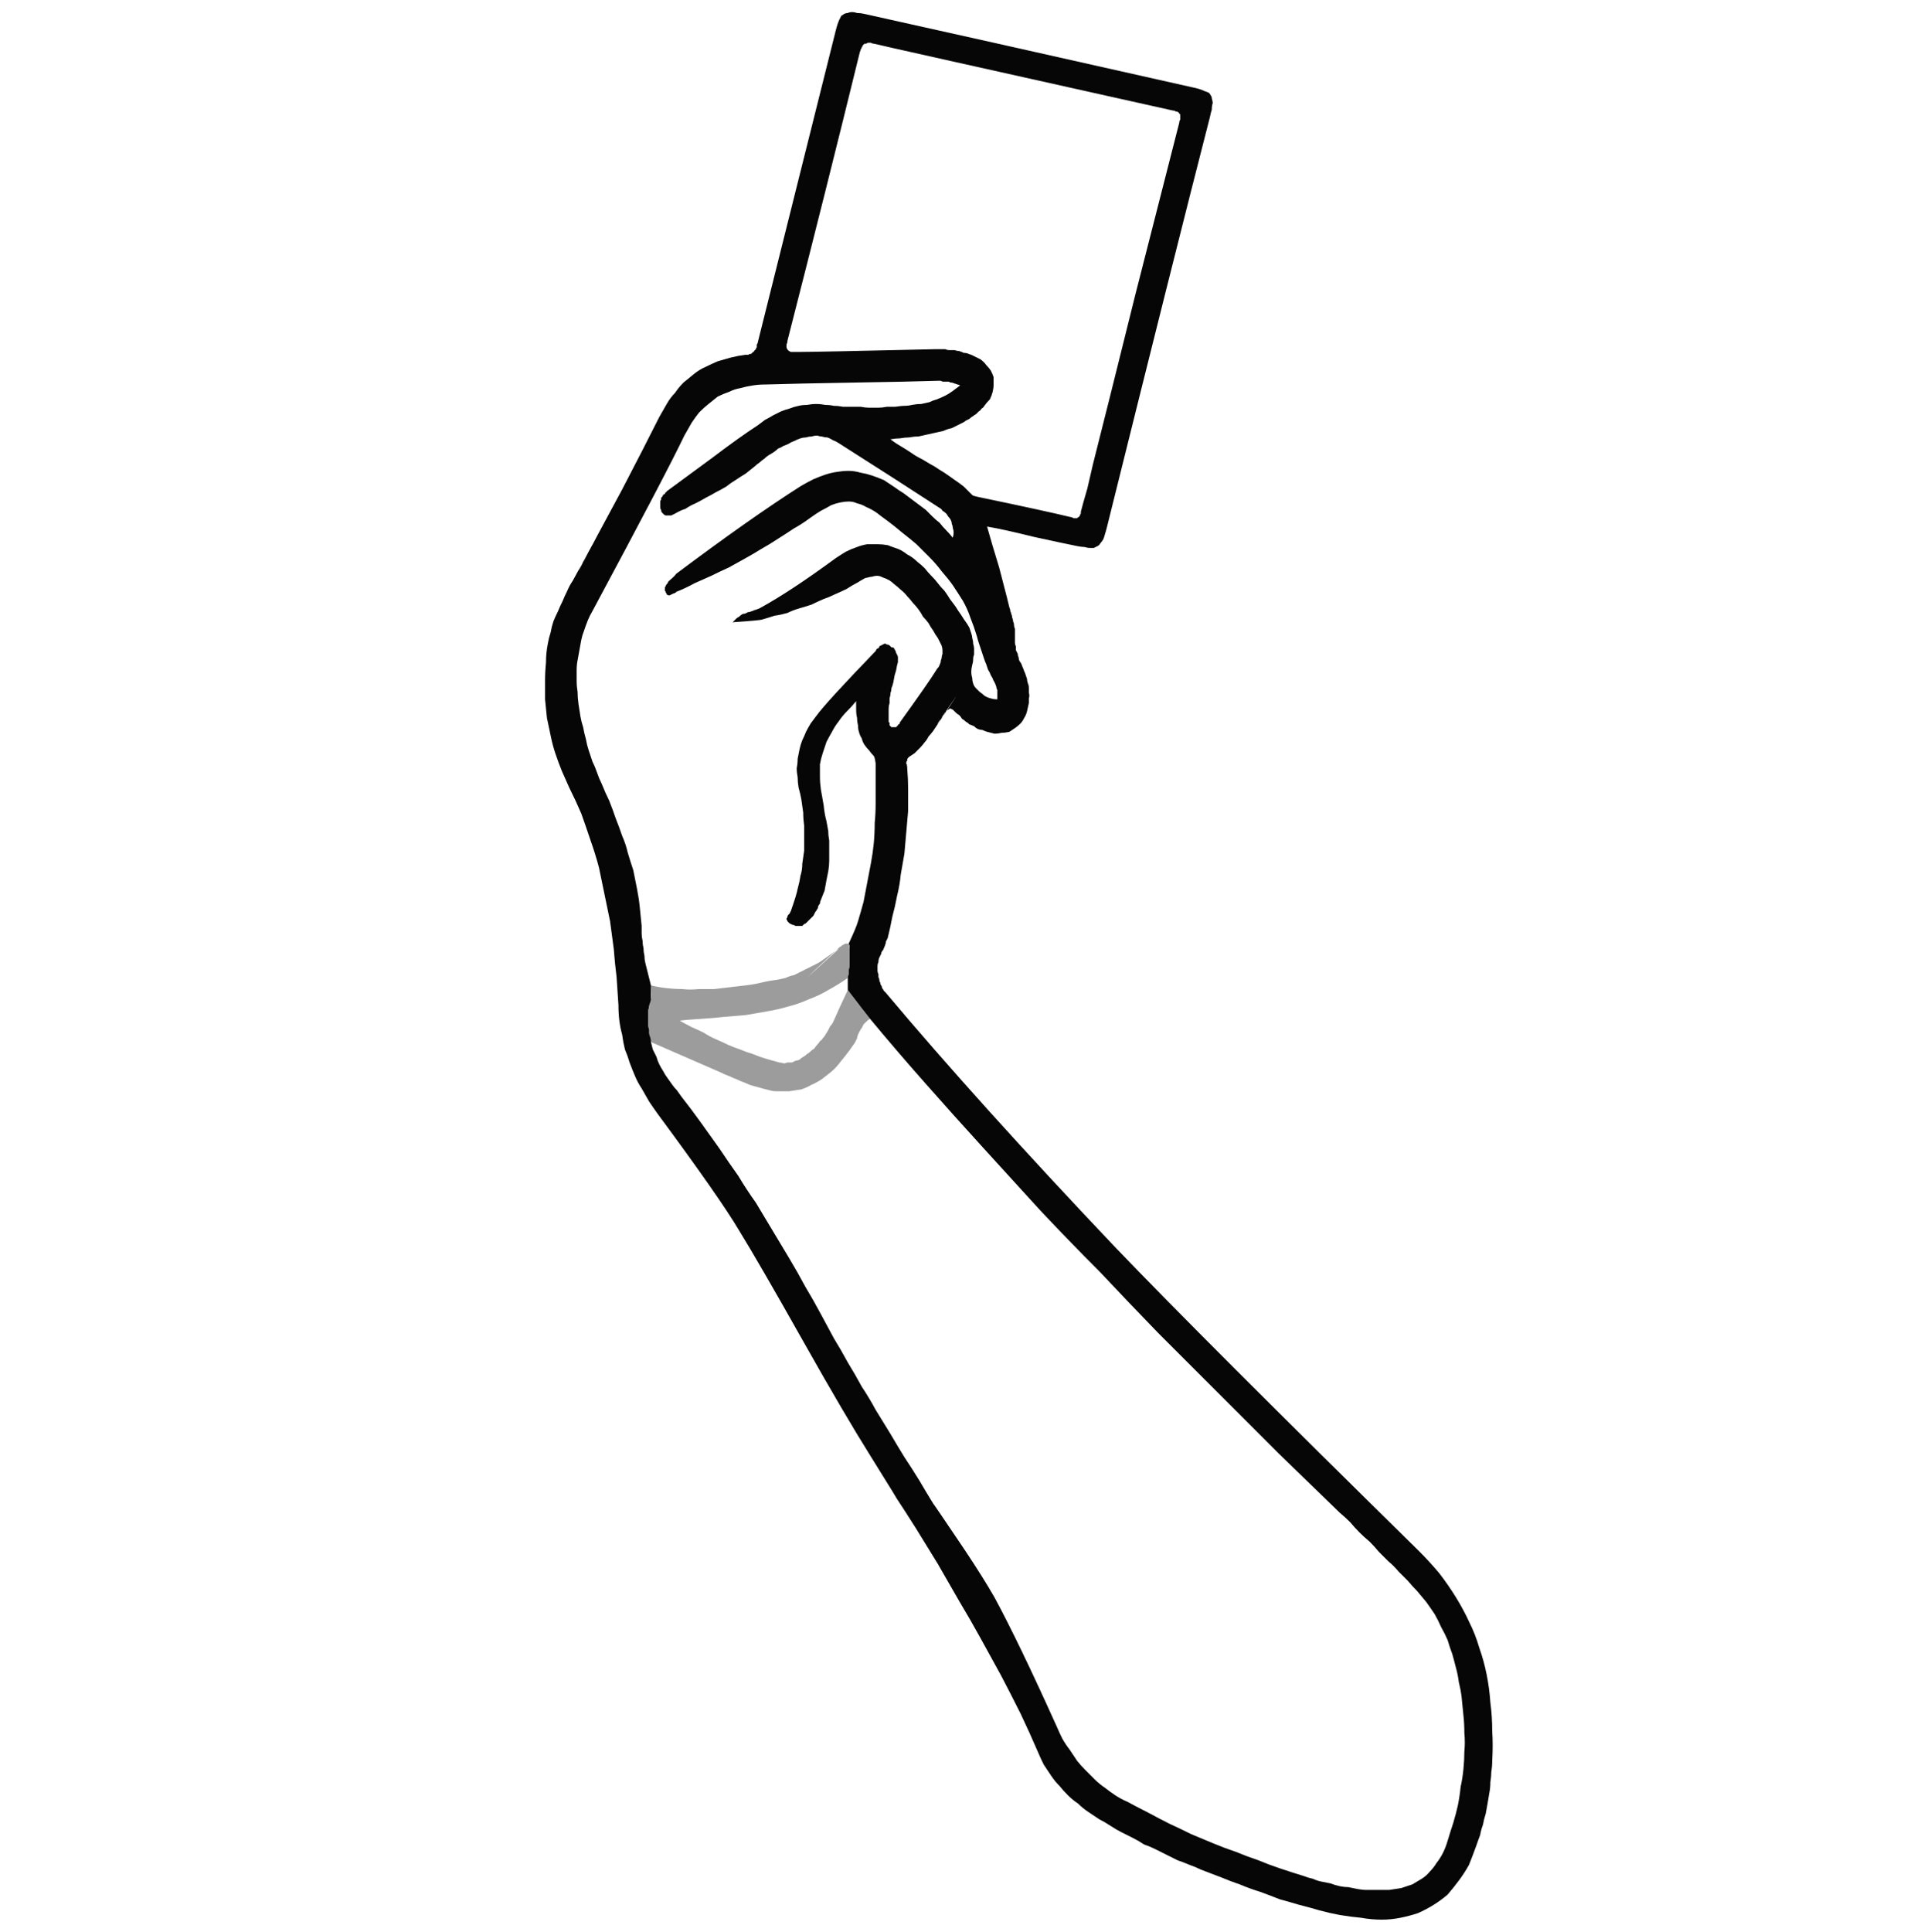 <?xml version="1.0" encoding="UTF-8" standalone="no"?>
<svg xmlns:xlink="http://www.w3.org/1999/xlink" height="104.0px" width="103.6px" xmlns="http://www.w3.org/2000/svg">
  <g transform="matrix(1.0, 0.0, 0.0, 1.0, 51.8, 52.0)">
    <path d="M1.35 -23.65 Q1.6 -22.75 2.0 -21.45 2.55 -19.35 2.55 -19.3 2.6 -19.2 2.6 -19.1 2.65 -19.0 2.65 -18.95 2.7 -18.85 2.7 -18.75 2.75 -18.65 2.75 -18.55 2.8 -18.45 2.8 -18.35 2.8 -18.25 2.85 -18.15 2.85 -18.05 2.85 -18.0 2.85 -17.9 2.85 -17.8 2.85 -17.7 2.85 -17.6 2.85 -17.5 2.85 -17.4 2.85 -17.3 2.9 -17.2 2.9 -17.1 2.9 -17.0 2.95 -16.9 3.0 -16.8 3.0 -16.7 3.05 -16.6 3.05 -16.5 3.1 -16.4 3.15 -16.35 3.2 -16.25 3.25 -16.1 3.3 -16.0 3.35 -15.85 3.4 -15.75 3.45 -15.6 3.5 -15.45 3.5 -15.35 3.55 -15.2 3.6 -15.1 3.6 -14.95 3.6 -14.8 3.6 -14.7 3.65 -14.55 3.6 -14.4 3.6 -14.25 3.6 -14.15 3.55 -13.9 3.5 -13.7 3.45 -13.5 3.35 -13.35 3.25 -13.15 3.15 -13.05 3.0 -12.9 2.85 -12.8 2.7 -12.7 2.55 -12.6 2.35 -12.55 2.15 -12.55 1.95 -12.5 1.75 -12.5 1.55 -12.55 1.35 -12.6 1.2 -12.65 1.1 -12.7 1.0 -12.7 0.85 -12.75 0.75 -12.8 0.65 -12.9 0.55 -12.95 0.4 -13.0 0.3 -13.1 0.2 -13.15 0.1 -13.25 0.0 -13.3 -0.05 -13.4 -0.15 -13.5 -0.25 -13.55 -0.35 -13.65 -0.4 -13.7 -0.45 -13.75 -0.45 -13.75 -0.5 -13.8 -0.55 -13.8 -0.6 -13.85 -0.6 -13.85 -0.65 -13.85 -0.7 -13.85 -0.7 -13.8 -0.75 -13.8 -0.75 -13.8 -0.8 -13.75 -0.85 -13.7 -0.9 -13.7 -0.9 -13.6 -1.0 -13.45 -1.15 -13.3 -1.2 -13.15 -1.35 -13.0 0.8 -16.15 -1.55 -12.65 -1.7 -12.45 -1.8 -12.35 -1.9 -12.15 -2.0 -12.05 -2.15 -11.85 -2.25 -11.75 -2.4 -11.6 -2.55 -11.45 -2.7 -11.35 -2.85 -11.25 -2.9 -11.2 -2.9 -11.2 -2.95 -11.15 -2.95 -11.1 -2.95 -11.1 -2.95 -11.05 -3.0 -11.0 -3.0 -10.95 -3.0 -10.95 -3.0 -10.9 -3.0 -10.85 -2.95 -10.8 -3.0 -10.95 -2.95 -10.7 -2.95 -10.7 -2.95 -10.65 -2.9 -10.05 -2.9 -9.5 -2.9 -8.9 -2.9 -8.35 -2.95 -7.75 -3.0 -7.2 -3.05 -6.6 -3.1 -6.05 -3.2 -5.5 -3.3 -4.9 -3.35 -4.35 -3.5 -3.75 -3.6 -3.2 -3.75 -2.65 -3.85 -2.1 -4.0 -1.5 -4.05 -1.4 -4.1 -1.3 -4.1 -1.2 -4.15 -1.1 -4.1 -1.2 -4.25 -0.85 -4.35 -0.75 -4.35 -0.65 -4.4 -0.55 -4.45 -0.45 -4.5 -0.35 -4.5 -0.2 -4.55 -0.1 -4.55 0.0 -4.55 0.15 -4.55 0.25 -4.55 0.35 -4.5 0.45 -4.5 0.5 -4.5 0.6 -4.45 0.7 -4.45 0.75 -4.45 0.85 -4.4 0.9 -4.4 1.0 -4.35 1.05 -4.3 1.15 -4.3 1.2 -4.25 1.25 -4.2 1.35 -4.15 1.4 -4.1 1.45 0.85 7.35 8.3 15.2 12.95 20.05 24.6 31.5 25.2 32.1 25.7 32.7 26.2 33.35 26.6 34.0 27.0 34.65 27.3 35.3 27.65 36.0 27.85 36.7 28.1 37.4 28.25 38.15 28.4 38.9 28.45 39.65 28.55 40.4 28.55 41.2 28.6 41.95 28.55 42.8 28.55 43.1 28.5 43.4 28.5 43.65 28.45 43.95 28.45 44.25 28.4 44.5 28.35 44.8 28.3 45.1 28.25 45.4 28.2 45.65 28.1 45.95 28.05 46.25 27.95 46.5 27.9 46.8 27.8 47.05 27.7 47.35 27.5 47.9 27.3 48.4 27.05 48.85 26.75 49.25 26.45 49.65 26.15 50.0 25.8 50.3 25.4 50.55 25.0 50.8 24.55 51.0 24.1 51.15 23.6 51.25 23.1 51.35 22.6 51.35 22.05 51.35 21.5 51.25 20.95 51.2 20.35 51.1 19.8 51.0 19.25 50.85 18.75 50.7 18.15 50.55 17.65 50.4 17.1 50.25 16.6 50.05 16.05 49.85 15.55 49.7 14.95 49.45 14.5 49.3 13.9 49.05 14.15 49.15 12.85 48.65 12.55 48.5 12.25 48.4 11.9 48.25 11.6 48.15 11.3 48.0 11.0 47.85 10.7 47.7 10.4 47.55 10.1 47.4 9.8 47.3 9.5 47.1 9.2 46.95 8.9 46.8 8.6 46.65 8.3 46.5 8.0 46.3 7.7 46.1 7.4 45.95 7.1 45.75 6.8 45.55 6.5 45.35 6.25 45.1 5.95 44.9 5.7 44.65 5.45 44.4 5.25 44.15 5.0 43.9 4.8 43.6 4.6 43.3 4.4 43.0 4.25 42.7 4.1 42.35 3.65 41.3 3.15 40.25 2.65 39.25 2.1 38.2 1.55 37.2 1.0 36.2 0.45 35.2 -0.15 34.2 -0.7 33.25 -1.3 32.2 -1.85 31.3 -2.5 30.25 -3.0 29.45 -3.75 28.3 -0.85 32.95 -4.95 26.35 -6.3 24.2 -8.5 20.3 -10.95 15.95 -12.0 14.25 -13.0 12.55 -16.4 7.95 -16.65 7.6 -16.85 7.3 -17.05 6.95 -17.25 6.6 -17.45 6.3 -17.6 5.95 -17.75 5.6 -17.9 5.2 -18.0 4.85 -18.15 4.5 -18.25 4.1 -18.3 3.7 -18.4 3.35 -18.45 2.95 -18.5 2.55 -18.5 2.1 -18.55 1.3 -18.6 0.6 -18.7 -0.2 -18.75 -0.9 -18.85 -1.65 -18.95 -2.4 -19.1 -3.15 -19.25 -3.85 -19.4 -4.6 -19.55 -5.3 -19.75 -6.05 -20.0 -6.75 -20.25 -7.5 -20.5 -8.2 -20.8 -8.9 -21.15 -9.6 -21.35 -10.05 -21.55 -10.5 -21.75 -11.0 -21.9 -11.45 -22.05 -11.9 -22.15 -12.4 -22.25 -12.9 -22.35 -13.35 -22.4 -13.85 -22.45 -14.35 -22.45 -14.85 -22.45 -15.35 -22.45 -15.85 -22.4 -16.35 -22.4 -16.85 -22.3 -17.35 -22.25 -17.65 -22.15 -17.95 -22.1 -18.25 -22.0 -18.55 -21.9 -18.8 -21.75 -19.1 -21.65 -19.35 -21.5 -19.65 -21.4 -19.9 -21.25 -20.2 -21.15 -20.45 -20.95 -20.75 -19.0 -24.35 -20.65 -21.25 -20.5 -21.6 -20.35 -21.8 -19.9 -22.7 -18.3 -25.65 -17.05 -28.05 -16.3 -29.55 -16.1 -29.9 -15.9 -30.25 -15.7 -30.6 -15.45 -30.85 -15.25 -31.15 -15.0 -31.4 -14.7 -31.65 -14.45 -31.85 -14.15 -32.1 -13.8 -32.25 -13.5 -32.4 -13.15 -32.55 -12.8 -32.65 -12.45 -32.75 -12.05 -32.85 -11.65 -32.9 -11.55 -32.9 -11.5 -32.9 -11.45 -32.95 -11.35 -32.95 -11.3 -33.0 -11.25 -33.05 -11.2 -33.05 -11.2 -33.1 -11.15 -33.15 -11.1 -33.2 -11.1 -33.25 -11.05 -33.3 -11.05 -33.35 -11.05 -33.45 -11.0 -33.5 -11.0 -33.55 -10.35 -36.15 -6.8 -50.35 -6.75 -50.55 -6.7 -50.7 -6.65 -50.85 -6.6 -50.95 -6.55 -51.05 -6.5 -51.15 -6.4 -51.2 -6.35 -51.25 -6.25 -51.3 -6.15 -51.3 -6.05 -51.35 -5.9 -51.35 -5.8 -51.35 -5.65 -51.3 -5.45 -51.3 -5.25 -51.25 -0.05 -50.1 12.4 -47.3 12.65 -47.25 12.8 -47.2 12.95 -47.15 13.05 -47.1 13.2 -47.05 13.3 -47.0 13.35 -46.95 13.4 -46.85 13.45 -46.8 13.45 -46.7 13.5 -46.55 13.5 -46.45 13.45 -46.3 13.45 -46.1 13.4 -45.95 13.35 -45.7 11.5 -38.5 7.8 -23.6 7.75 -23.4 7.7 -23.25 7.65 -23.05 7.6 -22.95 7.5 -22.8 7.45 -22.75 7.4 -22.65 7.3 -22.6 7.2 -22.55 7.1 -22.5 7.0 -22.5 6.9 -22.5 6.75 -22.5 6.6 -22.55 6.45 -22.55 6.2 -22.6 5.45 -22.75 3.85 -23.1 2.25 -23.5 1.35 -23.65 L1.35 -23.65 M-6.15 0.65 Q-6.15 0.55 -6.1 0.45 -6.1 0.3 -6.1 0.2 -6.05 0.1 -6.05 -0.05 -6.05 -0.15 -6.05 -0.25 -6.05 -0.4 -6.05 -0.5 -6.05 -0.6 -6.05 -0.7 -6.05 -0.85 -6.05 -0.95 -6.05 -1.1 -6.1 -1.2 -5.7 -2.05 -5.6 -2.4 -5.45 -2.9 -5.3 -3.45 -5.2 -3.95 -5.1 -4.5 -5.0 -5.0 -4.9 -5.55 -4.8 -6.1 -4.75 -6.6 -4.7 -7.15 -4.7 -7.7 -4.65 -8.2 -4.65 -8.75 -4.65 -9.3 -4.65 -9.85 -4.65 -10.35 -4.65 -10.9 -4.7 -11.25 -4.75 -11.3 -4.9 -11.45 -5.0 -11.6 -5.15 -11.75 -5.25 -11.9 -5.35 -12.05 -5.4 -12.25 -5.5 -12.4 -5.55 -12.6 -5.6 -12.75 -5.6 -12.95 -5.65 -13.15 -5.65 -13.35 -5.7 -13.55 -5.7 -13.8 -5.7 -14.0 -5.7 -14.25 -5.95 -13.95 -6.2 -13.7 -6.45 -13.45 -6.65 -13.15 -6.85 -12.9 -7.0 -12.6 -7.15 -12.35 -7.3 -12.05 -7.4 -11.75 -7.5 -11.45 -7.6 -11.15 -7.65 -10.85 -7.65 -10.5 -7.65 -10.2 -7.65 -9.85 -7.6 -9.5 -7.6 -9.5 -7.45 -8.65 -7.4 -8.15 -7.3 -7.8 -7.25 -7.55 -7.2 -7.25 -7.2 -7.0 -7.15 -6.75 -7.15 -6.45 -7.15 -6.2 -7.15 -5.9 -7.15 -5.65 -7.15 -5.4 -7.2 -5.1 -7.25 -4.85 -7.3 -4.6 -7.35 -4.35 -7.4 -4.05 -7.5 -3.8 -7.6 -3.55 -7.65 -3.45 -7.65 -3.35 -7.7 -3.3 -7.75 -3.2 -7.75 -3.1 -7.8 -3.05 -7.85 -2.95 -7.9 -2.9 -7.95 -2.8 -8.0 -2.7 -8.05 -2.65 -8.1 -2.6 -8.2 -2.5 -8.25 -2.45 -8.3 -2.4 -8.4 -2.3 -8.45 -2.25 -8.5 -2.25 -8.55 -2.2 -8.6 -2.15 -8.65 -2.15 -8.7 -2.15 -8.8 -2.15 -8.85 -2.15 -8.9 -2.15 -8.95 -2.15 -9.0 -2.15 -9.05 -2.2 -9.15 -2.2 -9.2 -2.25 -9.25 -2.25 -9.3 -2.3 -9.35 -2.35 -9.4 -2.4 -9.4 -2.45 -9.45 -2.5 -9.45 -2.55 -9.45 -2.55 -9.4 -2.6 -9.4 -2.65 -9.4 -2.7 -9.35 -2.75 -9.35 -2.75 -9.3 -2.8 -9.25 -2.85 -9.25 -2.9 -9.2 -2.95 -9.2 -3.0 -8.9 -3.85 -8.85 -4.15 -8.75 -4.5 -8.7 -4.85 -8.6 -5.15 -8.6 -5.5 -8.55 -5.85 -8.5 -6.2 -8.5 -6.55 -8.5 -6.9 -8.5 -7.2 -8.5 -7.55 -8.55 -7.9 -8.55 -8.25 -8.6 -8.6 -8.65 -8.95 -8.7 -9.25 -8.8 -9.6 -8.85 -9.9 -8.85 -10.15 -8.9 -10.4 -8.9 -10.65 -8.85 -10.9 -8.85 -11.15 -8.8 -11.4 -8.75 -11.65 -8.7 -11.9 -8.6 -12.15 -8.5 -12.35 -8.4 -12.6 -8.3 -12.8 -8.15 -13.05 -8.0 -13.25 -7.85 -13.45 -7.35 -14.15 -4.65 -16.95 -4.65 -16.95 -4.6 -17.05 -4.55 -17.1 -4.5 -17.1 -4.45 -17.15 -4.45 -17.2 -4.4 -17.25 -4.35 -17.25 -4.3 -17.3 -4.25 -17.3 -4.2 -17.35 -4.15 -17.35 -4.1 -17.35 -4.05 -17.3 -3.95 -17.3 -3.9 -17.25 -3.85 -17.2 -3.8 -17.15 -3.7 -17.15 -3.65 -17.1 -3.65 -17.05 -3.6 -17.0 -3.55 -16.9 -3.55 -16.85 -3.5 -16.8 -3.5 -16.75 -3.45 -16.7 -3.45 -16.6 -3.45 -16.55 -3.45 -16.5 -3.45 -16.4 -3.45 -16.35 -3.5 -16.2 -3.55 -15.9 -3.65 -15.6 -3.65 -15.5 -3.6 -15.8 -3.7 -15.25 -3.75 -15.05 -3.8 -14.95 -3.8 -14.8 -3.85 -14.7 -3.85 -14.55 -3.9 -14.4 -3.9 -14.25 -3.9 -14.15 -3.95 -14.0 -3.95 -13.85 -3.95 -13.7 -3.95 -13.6 -3.95 -13.45 -3.95 -13.3 -3.95 -13.25 -3.95 -13.25 -3.95 -13.2 -3.95 -13.15 -3.95 -13.1 -3.9 -13.1 -3.9 -13.05 -3.9 -13.0 -3.9 -13.0 -3.9 -12.95 -3.9 -12.95 -3.85 -12.9 -3.85 -12.9 -3.8 -12.85 -3.8 -12.85 -3.75 -12.85 -3.7 -12.85 -3.65 -12.85 -3.65 -12.85 -3.6 -12.85 -3.55 -12.85 -3.55 -12.85 -3.5 -12.9 -3.5 -12.9 -3.45 -12.95 -3.45 -12.95 -3.45 -13.0 -3.4 -13.0 -3.4 -13.0 -3.35 -13.05 -3.35 -13.1 -3.35 -13.1 -1.8 -15.25 -1.4 -15.9 -1.35 -16.0 -1.25 -16.1 -1.2 -16.2 -1.15 -16.35 -1.15 -16.45 -1.1 -16.55 -1.1 -16.65 -1.05 -16.8 -1.05 -16.9 -1.05 -17.0 -1.05 -17.1 -1.1 -17.25 -1.15 -17.35 -1.2 -17.45 -1.25 -17.55 -1.3 -17.65 -1.45 -17.85 -1.55 -18.05 -1.7 -18.25 -1.8 -18.45 -1.95 -18.65 -2.1 -18.8 -2.2 -19.0 -2.35 -19.2 -2.5 -19.4 -2.65 -19.55 -2.8 -19.75 -2.95 -19.9 -3.1 -20.1 -3.3 -20.25 -3.45 -20.4 -3.65 -20.55 -3.75 -20.65 -3.9 -20.75 -4.0 -20.8 -4.1 -20.85 -4.25 -20.9 -4.35 -20.95 -4.45 -21.0 -4.6 -21.0 -4.7 -21.0 -4.85 -20.95 -4.95 -20.95 -5.1 -20.9 -5.2 -20.9 -5.35 -20.8 -5.45 -20.75 -5.6 -20.65 -5.9 -20.5 -6.2 -20.3 -6.5 -20.15 -6.85 -20.0 -7.15 -19.85 -7.45 -19.75 -7.8 -19.6 -8.1 -19.45 -8.4 -19.35 -8.75 -19.25 -9.1 -19.15 -9.4 -19.0 -9.75 -18.9 -10.1 -18.85 -10.4 -18.75 -10.75 -18.65 -10.85 -18.6 -12.35 -18.5 -12.25 -18.6 -12.15 -18.7 -12.1 -18.75 -12.0 -18.8 -11.9 -18.9 -11.8 -18.95 -11.7 -18.95 -11.6 -19.0 -11.55 -19.05 -11.45 -19.05 -10.55 -19.35 -11.25 -19.15 -11.15 -19.15 -11.1 -19.2 -11.0 -19.2 -10.9 -19.25 -9.25 -20.15 -6.8 -21.95 -6.5 -22.15 -6.25 -22.3 -5.95 -22.45 -5.65 -22.55 -5.4 -22.65 -5.1 -22.7 -4.85 -22.7 -4.55 -22.7 -4.3 -22.7 -4.0 -22.65 -3.75 -22.55 -3.45 -22.45 -3.2 -22.35 -2.95 -22.15 -2.65 -22.0 -2.4 -21.75 -2.2 -21.6 -2.0 -21.4 -1.85 -21.2 -1.65 -21.0 -1.45 -20.8 -1.3 -20.6 -1.15 -20.4 -0.95 -20.2 -0.8 -20.0 -0.65 -19.75 -0.5 -19.55 -0.35 -19.35 -0.2 -19.1 -0.05 -18.9 0.1 -18.65 0.25 -18.45 0.35 -18.3 0.4 -18.2 0.45 -18.05 0.5 -17.9 0.55 -17.75 0.55 -17.65 0.6 -17.5 0.6 -17.35 0.65 -17.2 0.65 -17.05 0.65 -16.9 0.65 -16.75 0.6 -16.65 0.6 -16.5 0.6 -16.35 0.55 -16.2 0.5 -16.0 0.5 -15.85 0.5 -15.65 0.55 -15.5 0.55 -15.35 0.6 -15.2 0.65 -15.05 0.75 -14.95 0.85 -14.85 0.95 -14.75 1.1 -14.65 1.2 -14.55 1.35 -14.45 1.55 -14.4 1.7 -14.35 1.9 -14.35 1.9 -14.4 1.9 -14.5 1.9 -14.55 1.9 -14.6 1.9 -14.7 1.9 -14.75 1.9 -14.8 1.9 -14.85 1.85 -14.95 1.85 -15.0 1.85 -15.05 1.8 -15.15 1.8 -15.2 1.75 -15.25 1.75 -15.3 1.7 -15.35 1.65 -15.5 1.55 -15.65 1.5 -15.8 1.4 -15.95 1.35 -16.1 1.3 -16.25 1.25 -16.35 1.2 -16.5 1.15 -16.65 1.1 -16.8 1.05 -16.95 1.0 -17.1 0.95 -17.25 0.9 -17.4 0.85 -17.55 0.8 -17.75 0.65 -18.25 0.45 -18.75 0.3 -19.2 0.05 -19.65 -0.2 -20.05 -0.5 -20.5 -0.75 -20.85 -1.1 -21.25 -1.4 -21.65 -1.75 -22.0 -2.1 -22.35 -2.45 -22.7 -2.8 -23.0 -3.25 -23.35 -3.6 -23.65 -4.0 -23.95 -4.35 -24.2 -4.6 -24.4 -4.9 -24.6 -5.15 -24.7 -5.4 -24.85 -5.65 -24.9 -5.85 -25.0 -6.1 -25.0 -6.3 -25.0 -6.55 -24.95 -6.8 -24.9 -7.05 -24.8 -7.3 -24.65 -7.6 -24.5 -7.85 -24.35 -8.2 -24.1 -8.6 -23.8 -9.05 -23.55 -9.5 -23.25 -9.9 -23.0 -10.35 -22.7 -10.8 -22.45 -11.2 -22.2 -11.65 -21.95 -12.1 -21.7 -12.55 -21.45 -13.0 -21.25 -13.5 -21.0 -13.95 -20.8 -14.4 -20.6 -14.85 -20.35 -15.35 -20.15 -15.4 -20.15 -15.4 -20.1 -15.45 -20.1 -15.5 -20.05 -15.55 -20.05 -15.55 -20.05 -15.6 -20.0 -15.65 -20.0 -15.7 -19.95 -15.75 -19.95 -15.75 -19.95 -15.8 -19.95 -15.85 -19.95 -15.9 -20.0 -15.9 -20.05 -15.95 -20.1 -15.95 -20.15 -16.0 -20.2 -16.0 -20.2 -16.0 -20.25 -16.0 -20.3 -16.0 -20.35 -16.0 -20.4 -15.95 -20.45 -15.95 -20.5 -15.9 -20.55 -15.9 -20.55 -15.85 -20.6 -15.85 -20.65 -15.8 -20.7 -15.75 -20.75 -15.75 -20.75 -15.45 -21.0 -15.4 -21.1 -11.4 -24.1 -8.65 -25.85 -8.3 -26.05 -8.0 -26.2 -7.65 -26.35 -7.35 -26.45 -7.05 -26.55 -6.7 -26.6 -6.4 -26.65 -6.1 -26.65 -5.8 -26.65 -5.45 -26.55 -5.15 -26.5 -4.85 -26.4 -4.55 -26.3 -4.2 -26.15 -3.9 -25.95 -3.6 -25.75 -3.4 -25.6 -3.15 -25.45 -2.95 -25.3 -2.75 -25.15 -2.55 -25.0 -2.35 -24.85 -2.15 -24.7 -1.95 -24.55 -1.75 -24.35 -1.6 -24.2 -1.4 -24.0 -1.2 -23.85 -1.05 -23.65 -0.85 -23.45 -0.65 -23.25 -0.5 -23.05 -0.45 -23.2 -0.45 -23.3 -0.45 -23.45 -0.5 -23.6 -0.5 -23.7 -0.55 -23.8 -0.55 -23.9 -0.6 -24.0 -0.65 -24.1 -0.75 -24.2 -0.8 -24.3 -0.85 -24.35 -0.95 -24.45 -1.05 -24.5 -1.1 -24.6 -1.2 -24.65 -3.5 -26.15 -6.65 -28.15 -6.8 -28.25 -6.95 -28.3 -7.1 -28.4 -7.25 -28.45 -7.4 -28.45 -7.55 -28.5 -7.65 -28.5 -7.8 -28.55 -7.95 -28.55 -8.1 -28.5 -8.25 -28.5 -8.4 -28.45 -8.55 -28.45 -8.7 -28.4 -8.85 -28.35 -9.05 -28.25 -9.2 -28.2 -9.35 -28.1 -9.45 -28.05 -9.6 -28.0 -9.75 -27.9 -9.9 -27.85 -10.0 -27.75 -10.15 -27.65 -10.3 -27.55 -10.4 -27.5 -10.55 -27.4 -10.65 -27.3 -10.8 -27.2 -10.9 -27.1 -11.05 -27.0 -11.15 -26.9 -11.4 -26.7 -11.65 -26.5 -11.9 -26.35 -12.2 -26.15 -12.45 -26.0 -12.7 -25.8 -12.95 -25.65 -13.25 -25.5 -13.5 -25.35 -13.8 -25.2 -14.05 -25.05 -14.35 -24.9 -14.6 -24.8 -14.9 -24.6 -15.1 -24.55 -15.45 -24.35 -15.55 -24.3 -15.65 -24.25 -15.7 -24.25 -15.8 -24.25 -15.9 -24.25 -15.95 -24.25 -16.0 -24.25 -16.05 -24.3 -16.1 -24.35 -16.15 -24.4 -16.2 -24.45 -16.2 -24.55 -16.25 -24.6 -16.25 -24.7 -16.25 -24.8 -16.25 -24.9 -16.25 -24.95 -16.25 -25.0 -16.25 -25.05 -16.2 -25.1 -16.2 -25.15 -16.2 -25.2 -16.15 -25.25 -16.15 -25.25 -16.1 -25.3 -16.1 -25.35 -16.05 -25.4 -16.0 -25.4 -16.0 -25.45 -15.95 -25.5 -15.9 -25.5 -15.9 -25.55 -15.5 -25.85 -13.45 -27.35 -12.0 -28.45 -11.0 -29.1 -10.8 -29.25 -10.6 -29.4 -10.4 -29.5 -10.15 -29.65 -9.95 -29.75 -9.75 -29.85 -9.5 -29.95 -9.3 -30.0 -9.05 -30.1 -8.8 -30.15 -8.6 -30.2 -8.35 -30.2 -8.1 -30.25 -7.85 -30.25 -7.6 -30.25 -7.35 -30.2 -7.1 -30.2 -6.9 -30.15 -6.65 -30.15 -6.4 -30.1 -6.15 -30.1 -5.95 -30.1 -5.7 -30.1 -5.45 -30.1 -5.2 -30.05 -5.0 -30.05 -4.75 -30.05 -4.5 -30.05 -4.3 -30.05 -4.05 -30.1 -3.8 -30.1 -3.6 -30.1 -3.25 -30.15 -3.15 -30.15 -2.9 -30.15 -2.7 -30.2 -2.45 -30.25 -2.2 -30.25 -2.0 -30.3 -1.75 -30.35 -1.55 -30.45 -1.35 -30.5 -1.1 -30.6 -0.9 -30.7 -0.7 -30.8 -0.5 -30.95 -0.3 -31.1 -0.1 -31.25 -0.2 -31.3 -0.25 -31.3 -0.35 -31.35 -0.4 -31.35 -0.5 -31.4 -0.55 -31.4 -0.65 -31.4 -0.7 -31.45 -0.8 -31.45 -0.85 -31.45 -0.95 -31.45 -1.0 -31.45 -1.05 -31.45 -1.15 -31.5 -1.2 -31.5 -1.3 -31.5 -2.8 -31.45 -5.95 -31.4 -8.95 -31.35 -10.55 -31.3 -10.95 -31.3 -11.25 -31.25 -11.6 -31.2 -11.95 -31.1 -12.25 -31.05 -12.55 -30.9 -12.85 -30.8 -13.15 -30.65 -13.4 -30.45 -13.65 -30.25 -13.9 -30.05 -14.15 -29.8 -14.35 -29.55 -14.55 -29.25 -14.75 -28.9 -14.95 -28.55 -15.85 -26.65 -19.9 -19.1 -20.05 -18.85 -20.15 -18.6 -20.25 -18.35 -20.35 -18.05 -20.45 -17.8 -20.5 -17.55 -20.55 -17.25 -20.6 -17.0 -20.65 -16.75 -20.7 -16.45 -20.75 -16.2 -20.75 -15.9 -20.75 -15.6 -20.75 -15.35 -20.75 -15.05 -20.7 -14.75 -20.7 -14.45 -20.65 -14.1 -20.6 -13.8 -20.55 -13.45 -20.5 -13.15 -20.4 -12.85 -20.35 -12.55 -20.25 -12.2 -20.2 -11.9 -20.1 -11.6 -20.0 -11.3 -19.9 -11.0 -19.75 -10.7 -19.65 -10.4 -19.55 -10.1 -19.4 -9.8 -19.2 -9.3 -19.0 -8.9 -18.8 -8.4 -18.65 -7.95 -18.45 -7.45 -18.3 -7.0 -18.1 -6.55 -18.0 -6.1 -17.85 -5.6 -17.7 -5.15 -17.6 -4.65 -17.5 -4.15 -17.4 -3.65 -17.35 -3.15 -17.3 -2.65 -17.25 -2.15 -17.25 -1.95 -17.25 -1.75 -17.25 -1.55 -17.2 -1.35 -17.2 -1.15 -17.15 -0.95 -17.15 -0.75 -17.1 -0.55 -17.1 -0.35 -17.05 -0.15 -17.0 0.05 -16.95 0.25 -16.9 0.45 -16.85 0.65 -16.8 0.85 -16.75 1.05 -16.75 1.7 -16.75 1.85 -16.8 2.0 -16.85 2.15 -16.85 2.25 -16.9 2.4 -16.9 2.55 -16.9 2.7 -16.9 2.85 -16.9 3.0 -16.9 3.1 -16.9 3.25 -16.85 3.4 -16.85 3.55 -16.85 3.7 -16.8 3.8 -16.75 3.95 -16.75 4.1 -16.7 4.3 -16.65 4.5 -16.55 4.7 -16.45 4.9 -16.4 5.1 -16.3 5.3 -16.2 5.5 -16.1 5.65 -16.0 5.85 -15.85 6.05 -15.75 6.2 -15.6 6.4 -15.5 6.55 -15.35 6.7 -15.25 6.85 -15.1 7.05 -14.55 7.75 -14.05 8.45 -13.55 9.15 -13.05 9.85 -12.55 10.6 -12.05 11.3 -11.6 12.05 -11.1 12.75 -10.65 13.5 -10.2 14.25 -9.75 15.0 -9.3 15.75 -8.85 16.5 -8.45 17.25 -8.0 18.0 -7.6 18.75 -7.25 19.4 -6.9 20.05 -6.5 20.7 -6.15 21.35 -5.75 22.0 -5.4 22.65 -5.0 23.25 -4.65 23.9 -4.25 24.55 -3.85 25.2 -3.5 25.8 -3.1 26.45 -2.7 27.05 -2.3 27.7 -1.95 28.3 -1.55 28.95 -1.5 29.0 0.15 31.45 1.15 32.95 1.75 34.0 3.05 36.4 5.1 40.95 5.25 41.3 5.4 41.6 5.6 41.95 5.8 42.2 6.0 42.5 6.2 42.8 6.4 43.05 6.65 43.3 6.9 43.55 7.15 43.8 7.4 44.05 7.7 44.25 7.95 44.45 8.25 44.65 8.55 44.85 8.9 45.0 9.45 45.3 10.05 45.6 10.6 45.9 11.2 46.2 11.75 46.45 12.35 46.75 12.95 47.0 13.55 47.25 14.15 47.5 14.75 47.7 15.35 47.95 15.95 48.15 16.55 48.4 17.15 48.6 17.75 48.8 18.4 49.0 18.65 49.1 18.9 49.15 19.1 49.25 19.35 49.3 19.6 49.35 19.85 49.4 20.1 49.5 20.35 49.55 20.6 49.6 20.8 49.6 21.05 49.65 21.3 49.7 21.55 49.75 21.8 49.75 22.05 49.75 22.3 49.75 22.65 49.75 23.0 49.75 23.35 49.7 23.65 49.65 23.95 49.55 24.25 49.45 24.5 49.3 24.75 49.15 25.0 49.0 25.2 48.75 25.4 48.55 25.55 48.3 25.75 48.05 25.9 47.75 26.05 47.45 26.15 47.1 26.3 46.6 26.45 46.15 26.6 45.65 26.7 45.2 26.8 44.7 26.85 44.2 26.95 43.75 27.0 43.25 27.05 42.75 27.05 42.3 27.1 41.8 27.05 41.3 27.05 40.8 27.0 40.35 26.95 39.85 26.9 39.35 26.85 38.95 26.75 38.55 26.7 38.15 26.6 37.8 26.5 37.4 26.4 37.05 26.25 36.65 26.15 36.3 26.0 35.95 25.8 35.6 25.65 35.25 25.45 34.9 25.25 34.6 25.0 34.25 24.75 33.95 24.5 33.65 24.25 33.4 24.0 33.1 23.75 32.85 23.5 32.6 23.25 32.3 22.95 32.05 22.7 31.8 22.45 31.55 22.2 31.25 21.95 31.0 21.65 30.75 21.4 30.5 21.15 30.25 20.9 29.95 20.65 29.7 20.35 29.45 18.65 27.8 17.05 26.25 15.4 24.6 13.8 23.0 12.15 21.35 10.55 19.75 8.95 18.1 7.4 16.45 5.75 14.8 4.2 13.15 2.65 11.45 1.1 9.75 -0.45 8.05 -1.95 6.35 -3.5 4.6 -4.95 2.85 -5.35 2.35 -6.15 1.3 -6.15 1.1 -6.15 0.65 L-6.15 0.65 M-3.85 -28.35 Q-3.6 -28.15 -3.25 -27.95 -3.0 -27.8 -2.7 -27.6 -2.5 -27.45 -2.1 -27.25 -1.7 -27.0 -1.5 -26.9 -1.2 -26.7 -0.95 -26.55 -0.65 -26.35 -0.45 -26.2 -0.15 -26.0 0.1 -25.8 0.35 -25.55 0.55 -25.35 0.6 -25.3 0.85 -25.25 4.45 -24.5 5.9 -24.15 5.95 -24.15 6.0 -24.1 6.1 -24.1 6.1 -24.1 6.15 -24.1 6.2 -24.1 6.25 -24.15 6.25 -24.15 6.3 -24.15 6.3 -24.2 6.35 -24.2 6.35 -24.25 6.35 -24.3 6.4 -24.35 6.4 -24.4 6.4 -24.45 6.5 -24.85 6.75 -25.7 6.95 -26.55 7.05 -27.0 7.7 -29.55 9.35 -36.2 10.85 -42.05 11.7 -45.4 11.7 -45.5 11.75 -45.55 11.75 -45.6 11.75 -45.65 11.75 -45.7 11.75 -45.75 11.75 -45.8 11.75 -45.85 11.7 -45.85 11.7 -45.9 11.65 -45.95 11.65 -45.95 11.6 -46.0 11.5 -46.0 11.45 -46.05 11.35 -46.05 -4.6 -49.6 -4.75 -49.65 -4.85 -49.65 -4.9 -49.7 -5.0 -49.7 -5.05 -49.7 -5.1 -49.7 -5.15 -49.65 -5.2 -49.65 -5.25 -49.65 -5.3 -49.6 -5.35 -49.55 -5.35 -49.5 -5.4 -49.45 -5.4 -49.4 -5.45 -49.35 -5.45 -49.3 -5.5 -49.2 -7.25 -42.05 -9.4 -33.65 -9.4 -33.55 -9.45 -33.45 -9.45 -33.4 -9.45 -33.3 -9.45 -33.25 -9.4 -33.2 -9.4 -33.15 -9.35 -33.15 -9.35 -33.1 -9.3 -33.1 -9.25 -33.05 -9.2 -33.05 -9.1 -33.05 -9.05 -33.05 -8.95 -33.05 -8.85 -33.05 -7.95 -33.05 -1.45 -33.2 -1.3 -33.2 -1.2 -33.2 -1.05 -33.2 -0.9 -33.2 -0.8 -33.15 -0.65 -33.15 -0.5 -33.15 -0.4 -33.15 -0.25 -33.1 -0.15 -33.1 0.0 -33.05 0.1 -33.0 0.25 -33.0 0.35 -32.95 0.5 -32.9 0.6 -32.85 0.8 -32.75 1.0 -32.65 1.2 -32.5 1.3 -32.35 1.45 -32.2 1.55 -32.05 1.65 -31.85 1.7 -31.7 1.7 -31.5 1.7 -31.3 1.7 -31.1 1.65 -30.9 1.6 -30.7 1.5 -30.5 1.35 -30.35 1.2 -30.15 1.15 -30.05 1.05 -30.0 1.0 -29.9 0.9 -29.85 0.85 -29.8 0.75 -29.7 0.65 -29.65 0.6 -29.6 0.5 -29.55 0.4 -29.45 0.3 -29.4 0.2 -29.35 0.15 -29.3 0.05 -29.25 -0.05 -29.2 -0.15 -29.15 -0.35 -29.05 -0.55 -28.95 -0.8 -28.9 -1.0 -28.8 -1.2 -28.75 -1.45 -28.7 -1.65 -28.65 -1.9 -28.6 -2.1 -28.55 -2.35 -28.5 -2.6 -28.5 -2.85 -28.45 -3.05 -28.45 -3.35 -28.4 -3.55 -28.4 -3.85 -28.35 L-3.85 -28.35" fill="#060606" fill-rule="evenodd" stroke="none"/>
    <path d="M-16.75 1.05 Q-16.35 1.15 -15.9 1.2 -15.45 1.25 -15.05 1.25 -14.6 1.3 -14.2 1.25 -13.75 1.25 -13.35 1.25 -12.9 1.2 -12.5 1.15 -12.05 1.1 -11.65 1.05 -11.2 1.0 -10.8 0.9 -10.4 0.8 -9.95 0.75 -9.7 0.7 -9.5 0.65 -9.3 0.55 -9.05 0.5 -8.85 0.4 -8.65 0.3 -8.45 0.2 -8.25 0.1 -8.05 0.0 -7.85 -0.1 -7.65 -0.2 -7.45 -0.35 -7.3 -0.45 -7.1 -0.6 -6.9 -0.75 -6.75 -0.85 -6.7 -0.9 -6.65 -0.9 -9.95 2.1 -6.6 -1.0 -6.55 -1.05 -6.5 -1.05 -6.5 -1.1 -6.45 -1.1 -6.4 -1.15 -6.35 -1.15 -6.3 -1.2 -6.3 -1.2 -6.25 -1.2 -6.2 -1.2 -6.15 -1.2 -6.1 -1.2 -6.1 -1.1 -6.05 -0.95 -6.05 -0.85 -6.05 -0.75 -6.05 -0.6 -6.05 -0.5 -6.05 -0.35 -6.05 -0.25 -6.05 -0.15 -6.05 0.0 -6.05 0.1 -6.1 0.2 -6.1 0.35 -6.1 0.45 -6.15 0.55 -6.15 0.65 -6.65 1.0 -7.2 1.3 -7.7 1.6 -8.25 1.8 -8.8 2.05 -9.4 2.2 -9.9 2.35 -10.5 2.45 -11.05 2.55 -11.65 2.65 -12.2 2.7 -12.85 2.75 -13.25 2.8 -14.0 2.85 -14.85 2.9 -15.2 2.95 -14.85 3.15 -14.55 3.3 -14.2 3.45 -13.9 3.6 -13.6 3.8 -13.25 3.95 -12.9 4.1 -12.6 4.25 -12.25 4.4 -11.95 4.5 -11.6 4.65 -11.25 4.75 -10.9 4.9 -10.55 5.0 -10.2 5.1 -9.85 5.2 -9.75 5.2 -9.6 5.25 -9.5 5.25 -9.4 5.2 -9.3 5.2 -9.15 5.2 -9.05 5.15 -8.95 5.1 -8.85 5.1 -8.75 5.05 -8.65 4.95 -8.55 4.9 -8.45 4.85 -8.35 4.75 -8.25 4.7 -8.15 4.6 -8.05 4.5 -7.95 4.45 -7.9 4.35 -7.8 4.25 -7.7 4.15 -7.65 4.05 -7.55 4.0 -7.5 3.9 -7.4 3.8 -7.35 3.7 -7.25 3.55 -7.2 3.45 -7.15 3.35 -7.1 3.25 -7.0 3.15 -6.95 3.05 -6.6 2.25 -6.15 1.3 -5.75 1.85 -4.95 2.85 -5.05 2.9 -5.15 3.0 -5.2 3.05 -5.3 3.15 -5.35 3.25 -5.4 3.35 -5.45 3.4 -5.5 3.5 -5.55 3.6 -5.6 3.7 -5.65 3.85 -5.65 3.9 -5.7 4.0 -5.75 4.1 -5.8 4.2 -5.85 4.25 -6.05 4.55 -6.25 4.8 -6.45 5.05 -6.65 5.3 -6.85 5.55 -7.1 5.75 -7.35 5.95 -7.55 6.1 -7.85 6.3 -8.1 6.4 -8.35 6.55 -8.65 6.65 -9.0 6.7 -9.3 6.75 -9.65 6.75 -10.0 6.75 -10.2 6.75 -10.35 6.7 -10.55 6.65 -10.75 6.6 -10.9 6.55 -11.1 6.5 -11.3 6.45 -11.45 6.4 -11.65 6.3 -11.8 6.25 -11.95 6.2 -12.15 6.1 -12.3 6.05 -12.5 5.95 -12.9 5.8 -12.85 5.8 -13.55 5.5 -16.75 4.1 -16.8 3.95 -16.8 3.8 -16.85 3.7 -16.85 3.55 -16.9 3.4 -16.9 3.25 -16.9 3.1 -16.9 3.0 -16.9 2.85 -16.9 2.7 -16.9 2.55 -16.9 2.4 -16.85 2.3 -16.85 2.15 -16.8 2.0 -16.75 1.85 -16.7 1.65 -16.75 1.05 L-16.75 1.05" fill="#000000" fill-opacity="0.388" fill-rule="evenodd" stroke="none"/>
  </g>
</svg>
